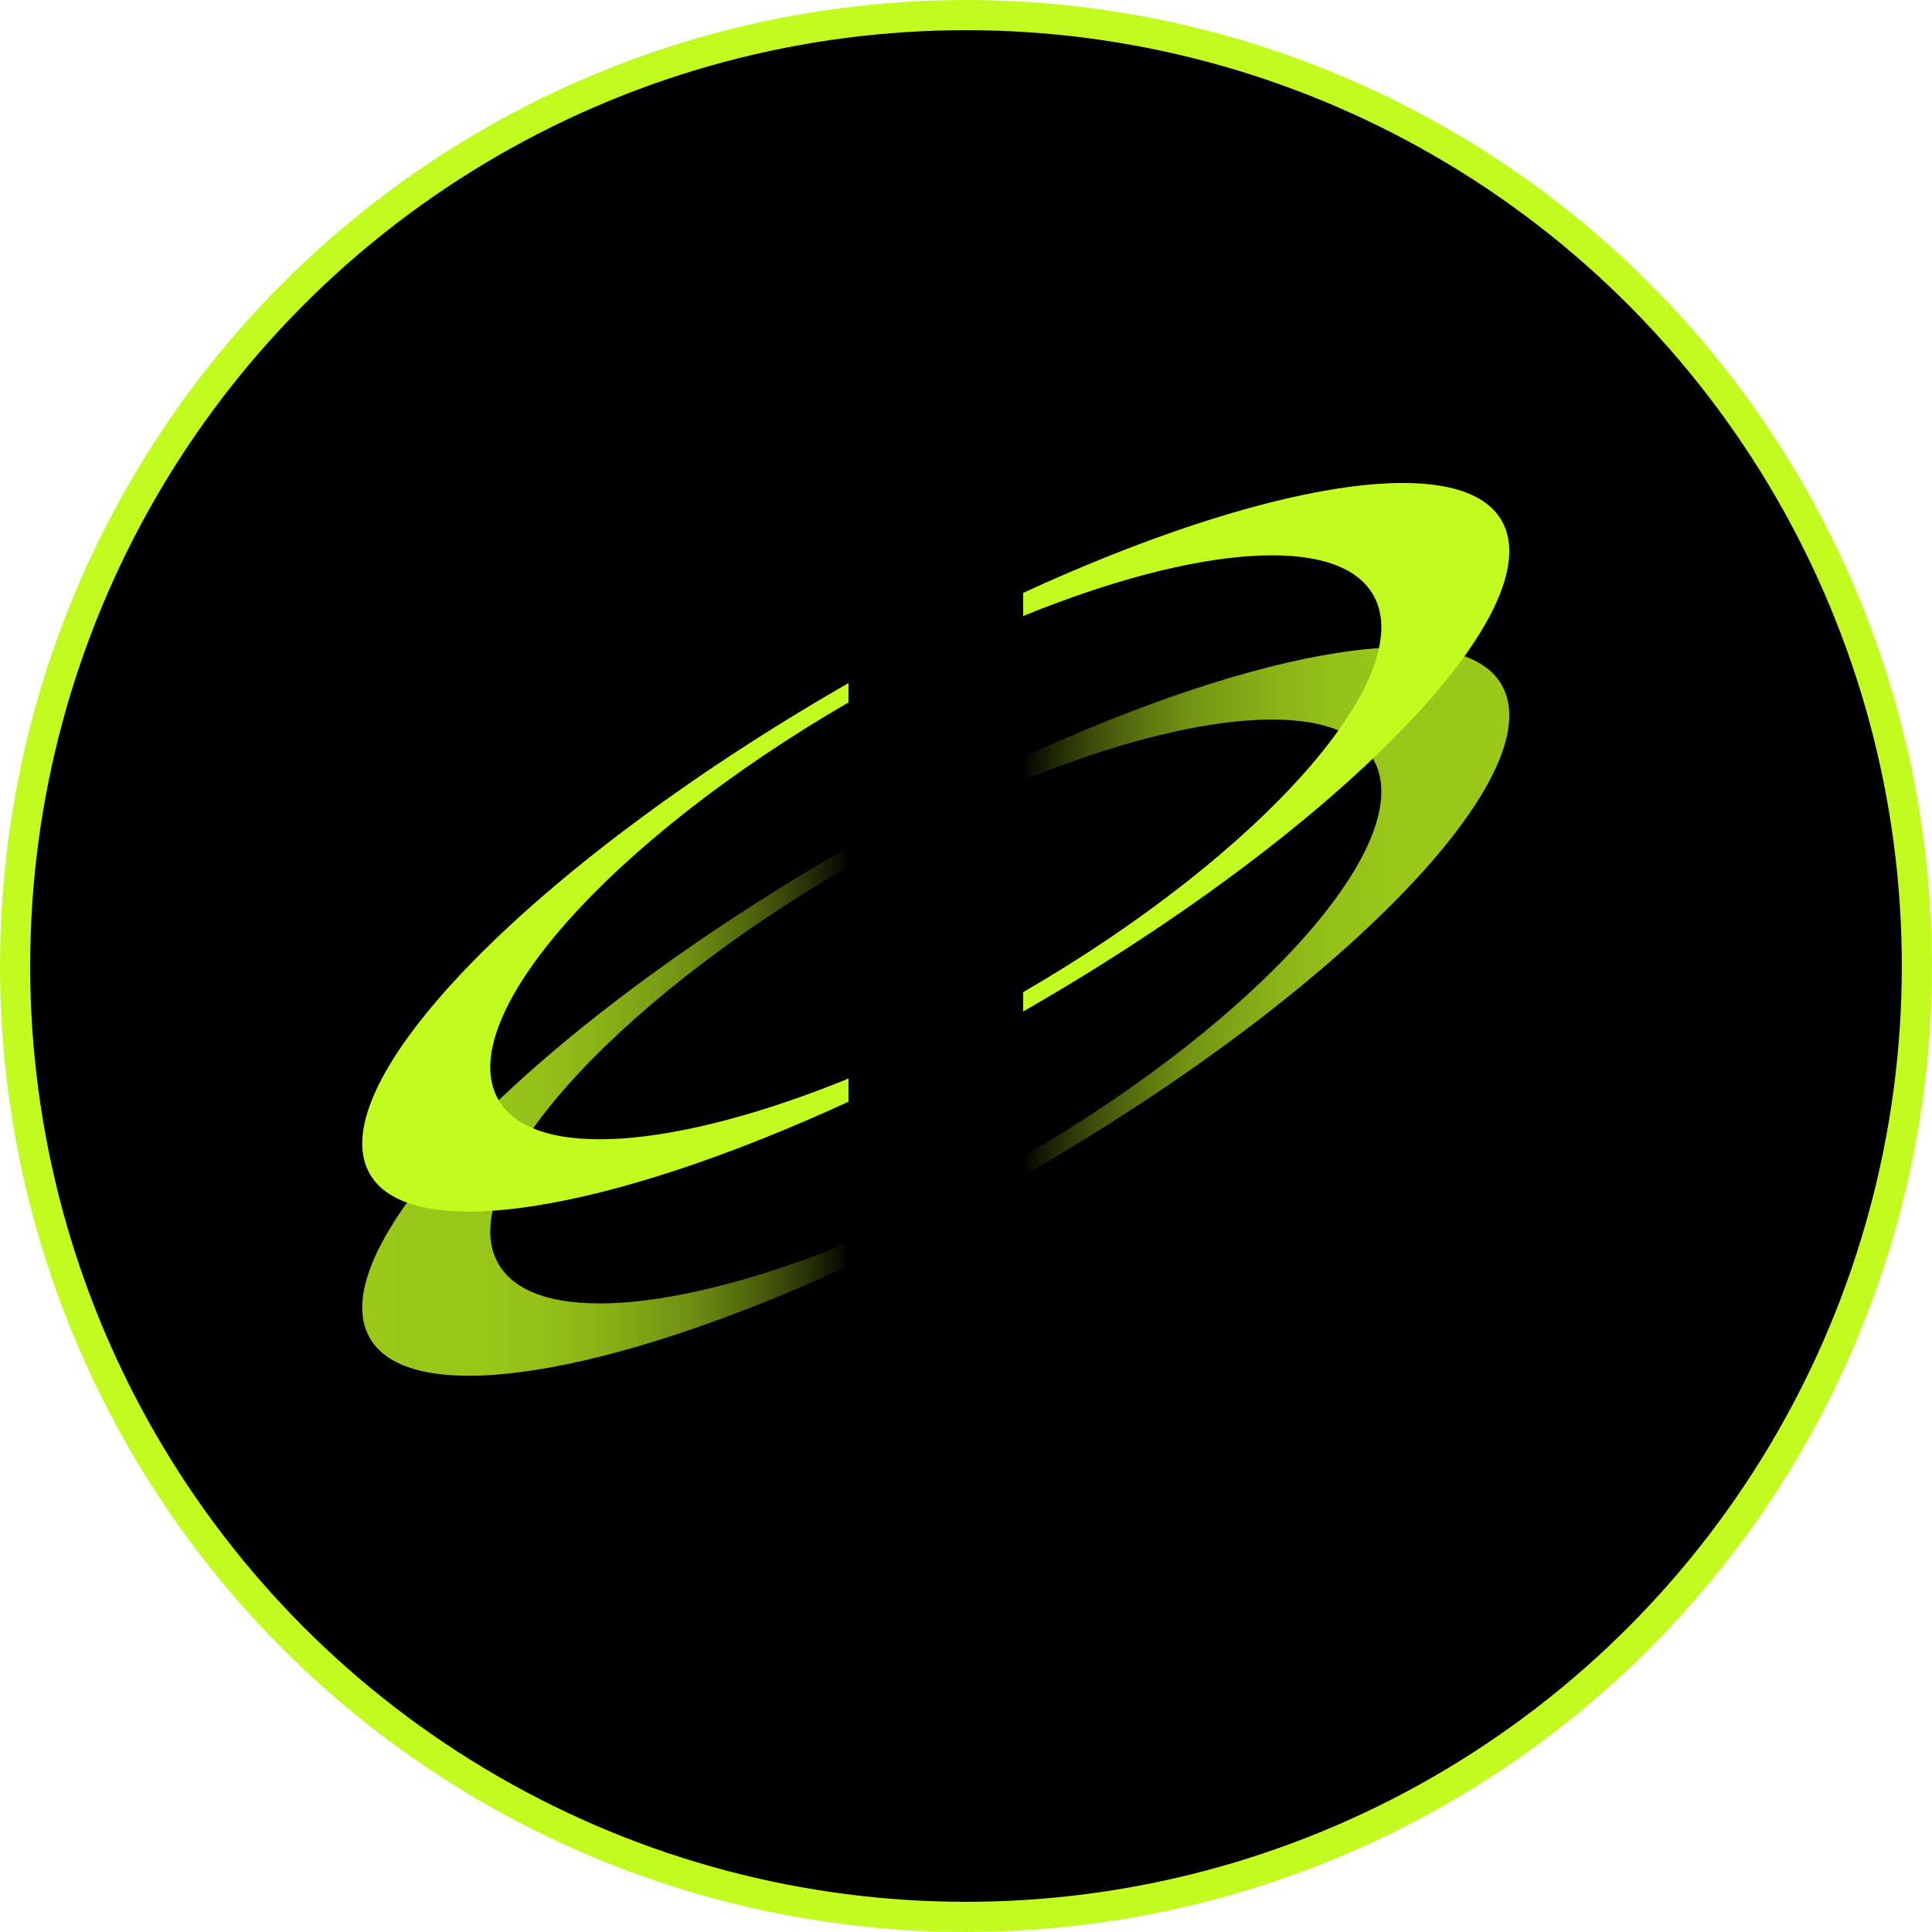 <svg width="100%" height="100%" viewBox="0 0 16 16" fill="none" xmlns="http://www.w3.org/2000/svg">
<circle cx="8" cy="8" r="7.875" fill="black" stroke="#C2FB20" stroke-width="0.25"/>
<g opacity="0.8">
<path d="M7.027 10.291C5.602 10.873 4.421 10.975 4.128 10.467C3.743 9.8 5.039 8.329 7.027 7.176V7.017C7.012 7.026 6.996 7.034 6.98 7.043C4.392 8.538 2.639 10.346 3.063 11.082C3.405 11.674 5.051 11.393 7.027 10.484V10.291Z" fill="url(#paint0_linear_233_3320)"/>
<path d="M12.436 5.671C12.095 5.08 10.449 5.361 8.473 6.27V6.462C9.898 5.881 11.079 5.778 11.372 6.286C11.757 6.954 10.461 8.424 8.473 9.577V9.737C8.488 9.728 8.504 9.719 8.52 9.71C11.108 8.216 12.861 6.408 12.436 5.671Z" fill="url(#paint1_linear_233_3320)"/>
</g>
<path d="M7.027 8.932C5.602 9.513 4.421 9.616 4.128 9.108C3.743 8.44 5.039 6.97 7.027 5.817V5.657C7.012 5.666 6.996 5.675 6.98 5.684C4.392 7.178 2.639 8.986 3.063 9.723C3.405 10.314 5.051 10.033 7.027 9.124V8.932Z" fill="#C2FB20"/>
<path d="M12.436 4.311C12.095 3.719 10.449 4.001 8.473 4.91V5.102C9.898 4.521 11.079 4.418 11.372 4.926C11.757 5.593 10.461 7.064 8.473 8.217V8.377C8.488 8.368 8.504 8.359 8.52 8.35C11.108 6.856 12.861 5.048 12.436 4.311Z" fill="#C2FB20"/>
<defs>
<linearGradient id="paint0_linear_233_3320" x1="3" y1="9.205" x2="7.027" y2="9.205" gradientUnits="userSpaceOnUse">
<stop stop-color="#C2FB20"/>
<stop offset="0.23" stop-color="#C2FB20" stop-opacity="0.99"/>
<stop offset="0.36" stop-color="#C2FB20" stop-opacity="0.96"/>
<stop offset="0.47" stop-color="#C2FB20" stop-opacity="0.9"/>
<stop offset="0.57" stop-color="#C2FB20" stop-opacity="0.82"/>
<stop offset="0.67" stop-color="#C2FB20" stop-opacity="0.72"/>
<stop offset="0.75" stop-color="#C2FB20" stop-opacity="0.59"/>
<stop offset="0.83" stop-color="#C2FB20" stop-opacity="0.44"/>
<stop offset="0.91" stop-color="#C2FB20" stop-opacity="0.26"/>
<stop offset="0.98" stop-color="#C2FB20" stop-opacity="0.07"/>
<stop offset="1" stop-color="#C2FB20" stop-opacity="0"/>
</linearGradient>
<linearGradient id="paint1_linear_233_3320" x1="8.473" y1="7.549" x2="12.5" y2="7.549" gradientUnits="userSpaceOnUse">
<stop stop-color="#C2FB20" stop-opacity="0"/>
<stop offset="0.02" stop-color="#C2FB20" stop-opacity="0.07"/>
<stop offset="0.09" stop-color="#C2FB20" stop-opacity="0.26"/>
<stop offset="0.17" stop-color="#C2FB20" stop-opacity="0.44"/>
<stop offset="0.25" stop-color="#C2FB20" stop-opacity="0.59"/>
<stop offset="0.33" stop-color="#C2FB20" stop-opacity="0.72"/>
<stop offset="0.43" stop-color="#C2FB20" stop-opacity="0.82"/>
<stop offset="0.53" stop-color="#C2FB20" stop-opacity="0.9"/>
<stop offset="0.64" stop-color="#C2FB20" stop-opacity="0.96"/>
<stop offset="0.77" stop-color="#C2FB20" stop-opacity="0.99"/>
<stop offset="1" stop-color="#C2FB20"/>
</linearGradient>
</defs>
</svg>
